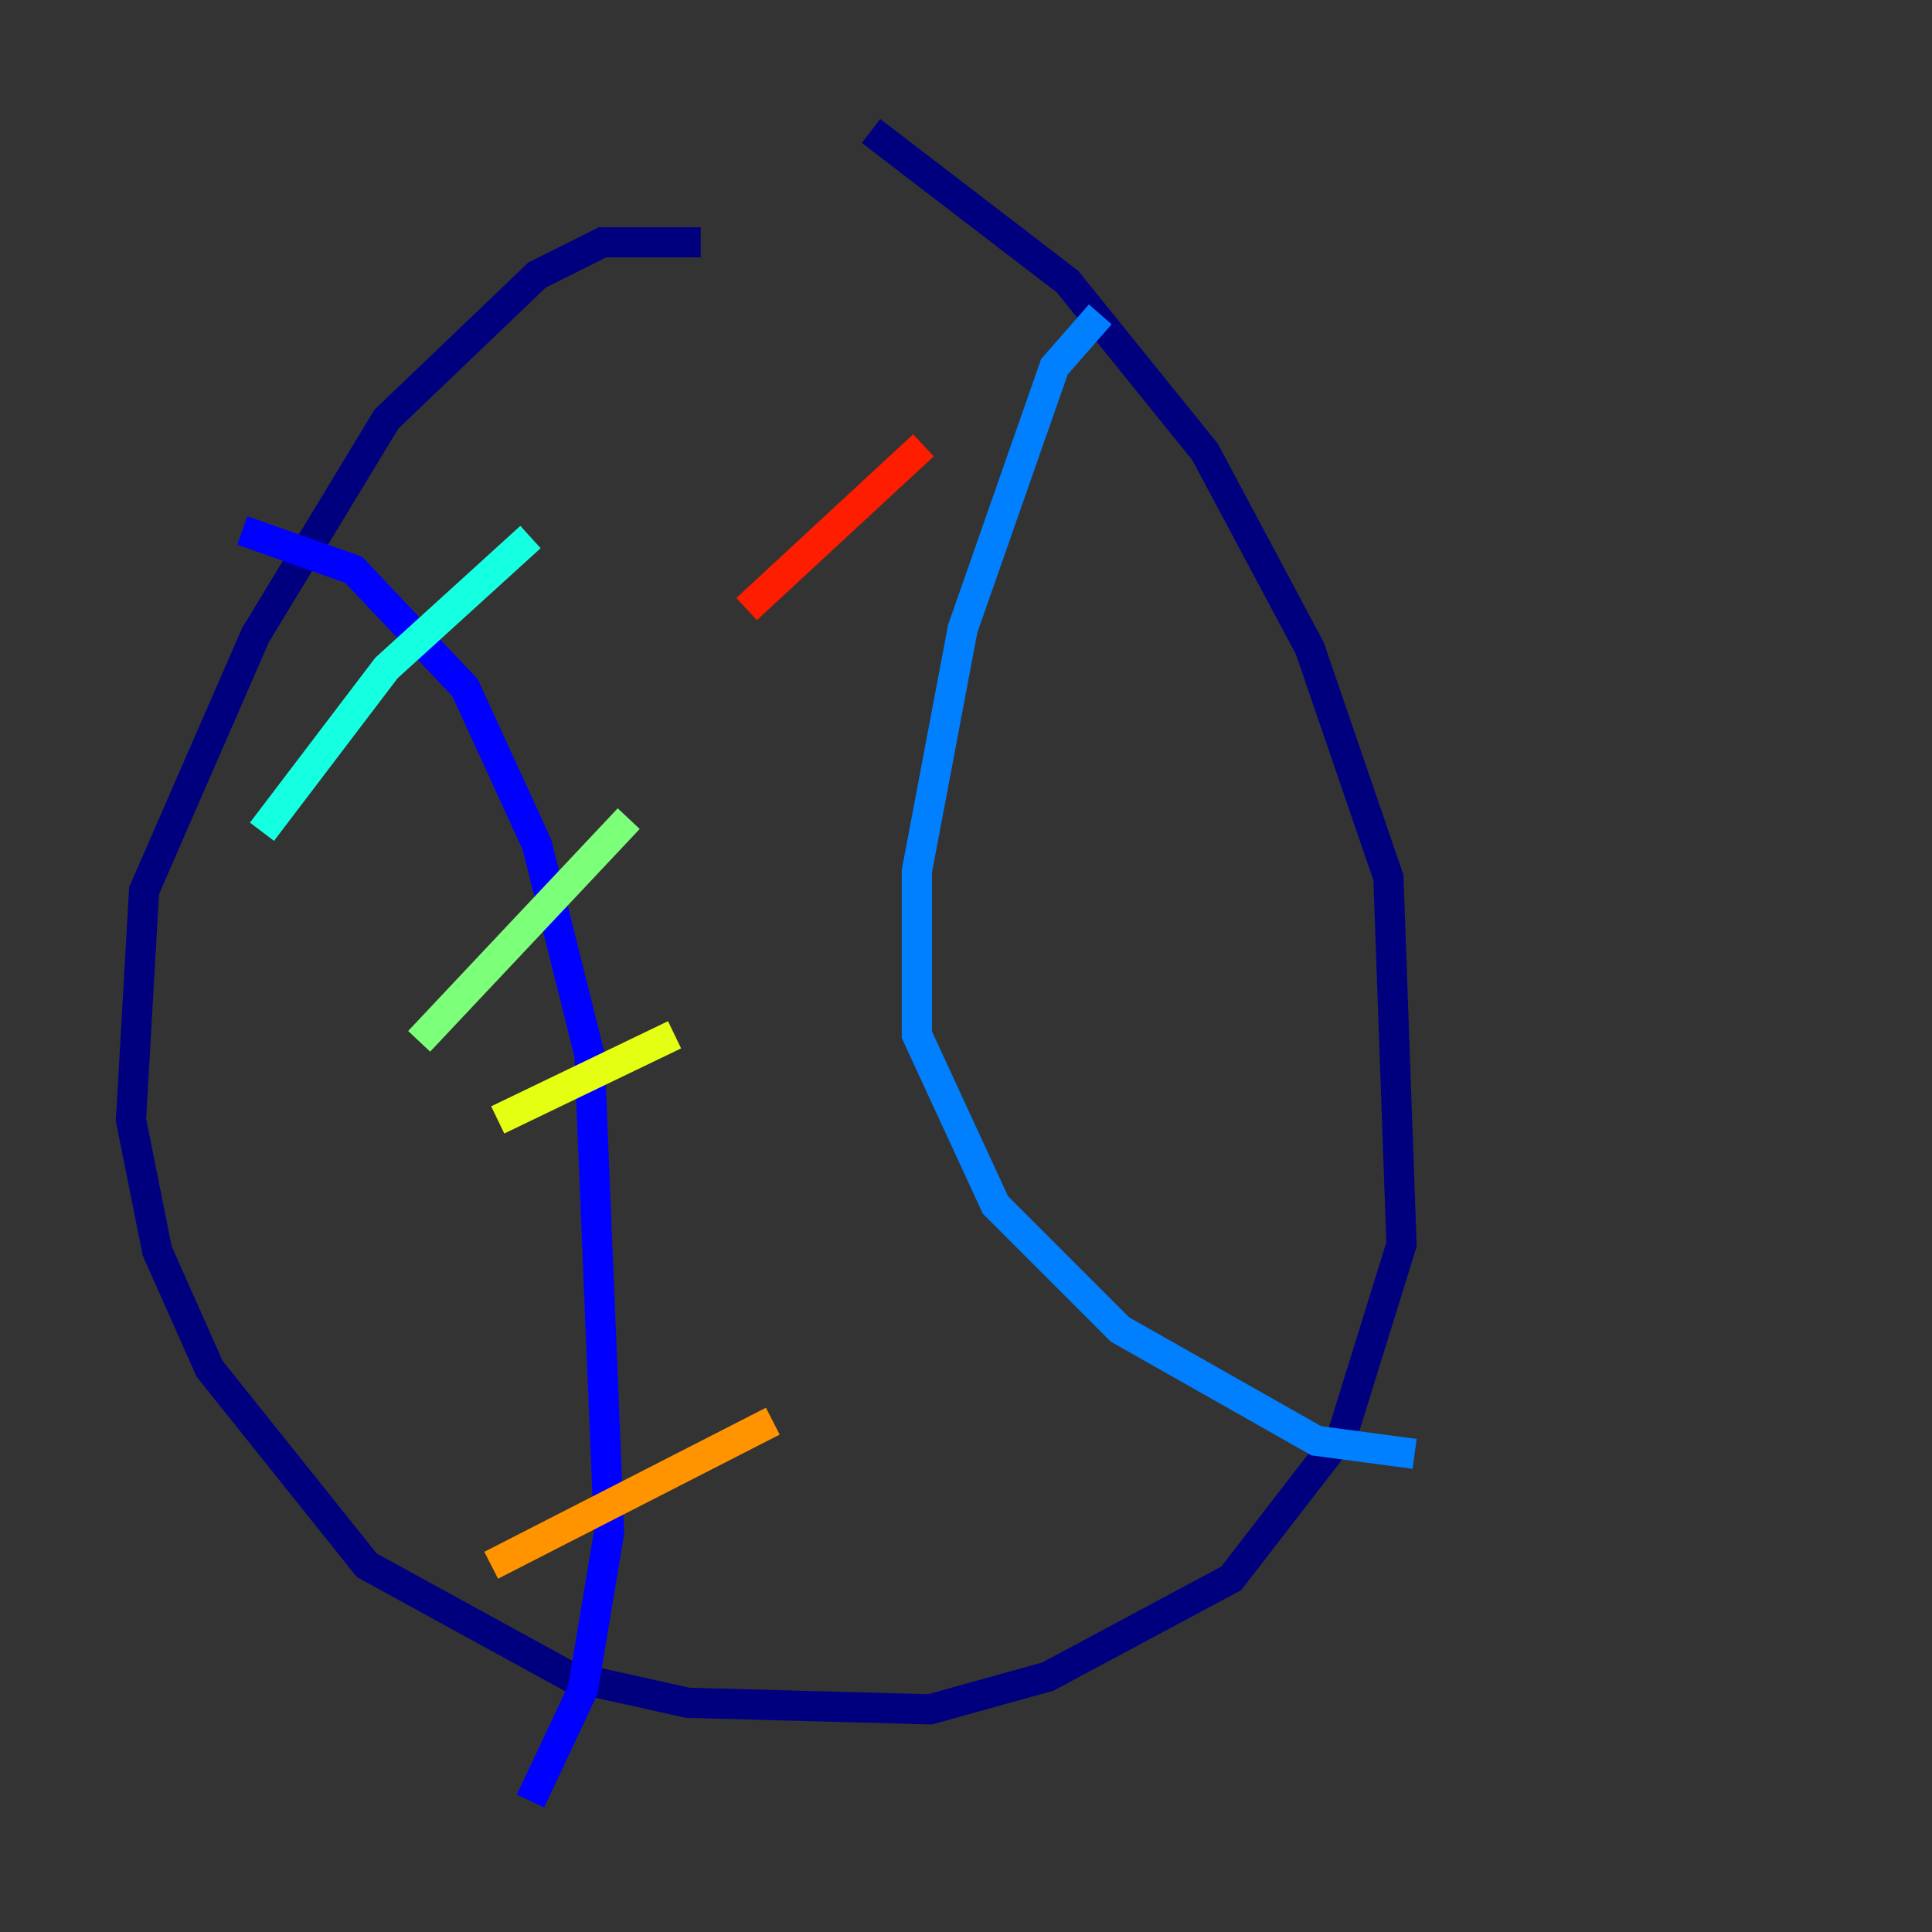 <?xml version="1.0" encoding="utf-8" ?>
<svg baseProfile="tiny" height="128" version="1.2" viewBox="0,0,128,128" width="128" xmlns="http://www.w3.org/2000/svg" xmlns:ev="http://www.w3.org/2001/xml-events" xmlns:xlink="http://www.w3.org/1999/xlink"><rect x="0" y="0" width="128" height="128" fill="#333333" stroke="none"/><defs /><polyline fill="none" points="46.427,16.054 39.919,16.054 35.58,18.224 25.6,27.77 16.922,42.088 9.546,59.01 8.678,74.197 10.414,82.875 13.885,90.685 24.298,103.702 37.749,111.078 45.559,112.814 61.614,113.248 69.424,111.078 81.573,104.57 88.949,95.024 92.854,82.441 91.986,58.142 86.78,42.956 79.837,29.939 70.725,18.658 57.709,8.678" stroke="#00007f" stroke-width="2" /><polyline fill="none" points="16.054,35.146 23.43,37.749 30.807,45.559 35.58,55.973 39.051,69.858 40.352,101.532 38.617,111.946 35.146,119.322" stroke="#0000ff" stroke-width="2" /><polyline fill="none" points="72.895,20.827 69.858,24.298 63.783,41.654 60.746,57.709 60.746,68.556 65.953,79.837 74.197,88.081 87.214,95.458 93.722,96.325" stroke="#0080ff" stroke-width="2" /><polyline fill="none" points="17.356,55.105 25.6,44.258 35.146,35.58" stroke="#15ffe1" stroke-width="2" /><polyline fill="none" points="27.77,68.99 41.654,54.237" stroke="#7cff79" stroke-width="2" /><polyline fill="none" points="32.976,74.197 44.691,68.556" stroke="#e4ff12" stroke-width="2" /><polyline fill="none" points="32.542,103.702 51.2,94.156" stroke="#ff9400" stroke-width="2" /><polyline fill="none" points="49.464,40.352 61.18,29.505" stroke="#ff1d00" stroke-width="2" /><polyline fill="none" points="58.142,58.576 58.142,58.576" stroke="#7f0000" stroke-width="2" /></svg>
